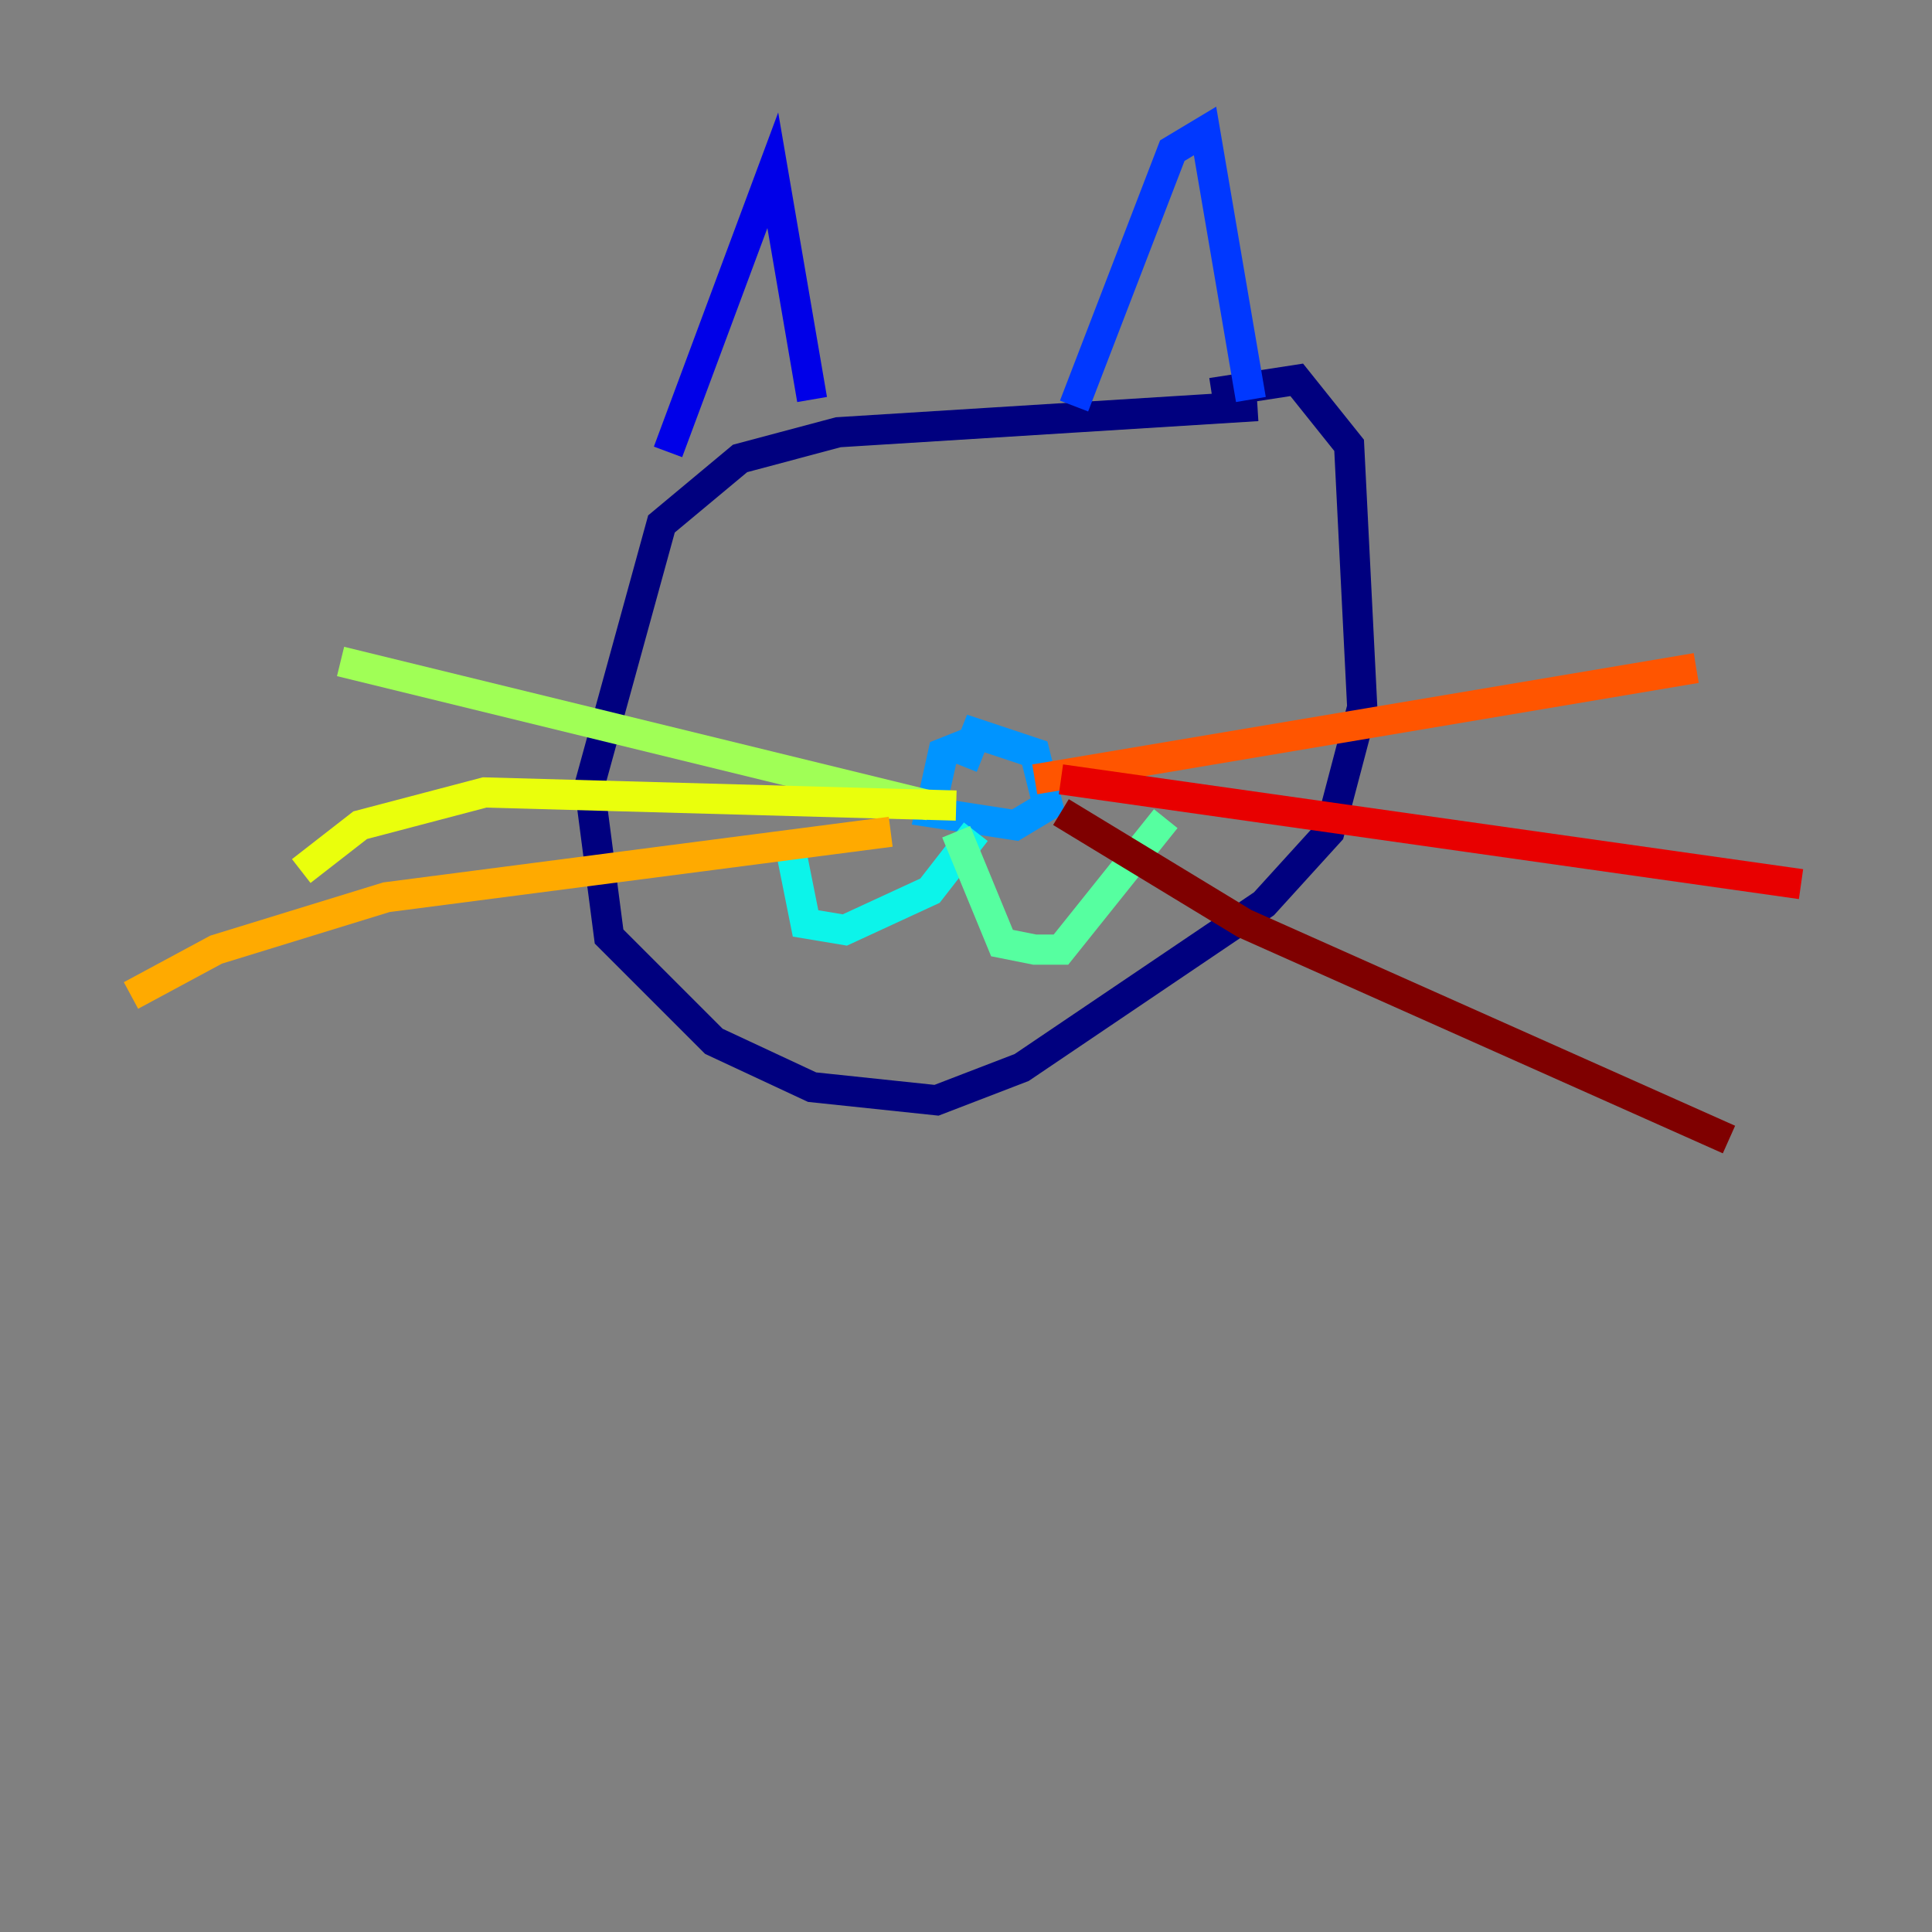 <?xml version="1.0" encoding="utf-8" ?>
<svg baseProfile="tiny" height="128" version="1.2" viewBox="0,0,128,128" width="128" xmlns="http://www.w3.org/2000/svg" xmlns:ev="http://www.w3.org/2001/xml-events" xmlns:xlink="http://www.w3.org/1999/xlink"><rect x="0" y="0" width="128" height="128" fill="#808080" stroke="none"/><defs /><polyline fill="none" points="83.308,26.902 55.539,28.637 49.031,30.373 43.824,34.712 39.051,52.068 40.352,62.047 47.295,68.99 53.803,72.027 62.047,72.895 67.688,70.725 83.742,59.878 88.081,55.105 90.251,46.861 89.383,29.505 85.912,25.166 80.271,26.034" stroke="#00007f" stroke-width="2" /><polyline fill="none" points="44.258,29.939 51.2,11.281 53.803,26.468" stroke="#0000e8" stroke-width="2" /><polyline fill="none" points="71.159,26.902 77.668,9.98 79.837,8.678 82.875,26.468" stroke="#0038ff" stroke-width="2" /><polyline fill="none" points="64.651,49.031 62.481,49.898 61.614,53.803 67.254,54.671 69.424,53.37 68.556,49.898 64.651,48.597 63.783,50.766" stroke="#0094ff" stroke-width="2" /><polyline fill="none" points="64.651,55.105 61.614,59.01 55.973,61.614 53.37,61.18 52.502,56.841" stroke="#0cf4ea" stroke-width="2" /><polyline fill="none" points="63.349,55.105 66.386,62.481 68.556,62.915 70.291,62.915 77.234,54.237" stroke="#56ffa0" stroke-width="2" /><polyline fill="none" points="61.614,53.37 22.563,43.824" stroke="#a0ff56" stroke-width="2" /><polyline fill="none" points="63.349,53.37 32.108,52.502 23.864,54.671 19.959,57.709" stroke="#eaff0c" stroke-width="2" /><polyline fill="none" points="59.01,55.105 25.6,59.444 14.319,62.915 8.678,65.953" stroke="#ffaa00" stroke-width="2" /><polyline fill="none" points="68.556,51.634 112.38,44.258" stroke="#ff5500" stroke-width="2" /><polyline fill="none" points="70.291,51.634 119.322,58.576" stroke="#e80000" stroke-width="2" /><polyline fill="none" points="70.291,53.803 82.441,61.18 114.549,75.498" stroke="#7f0000" stroke-width="2" /></svg>